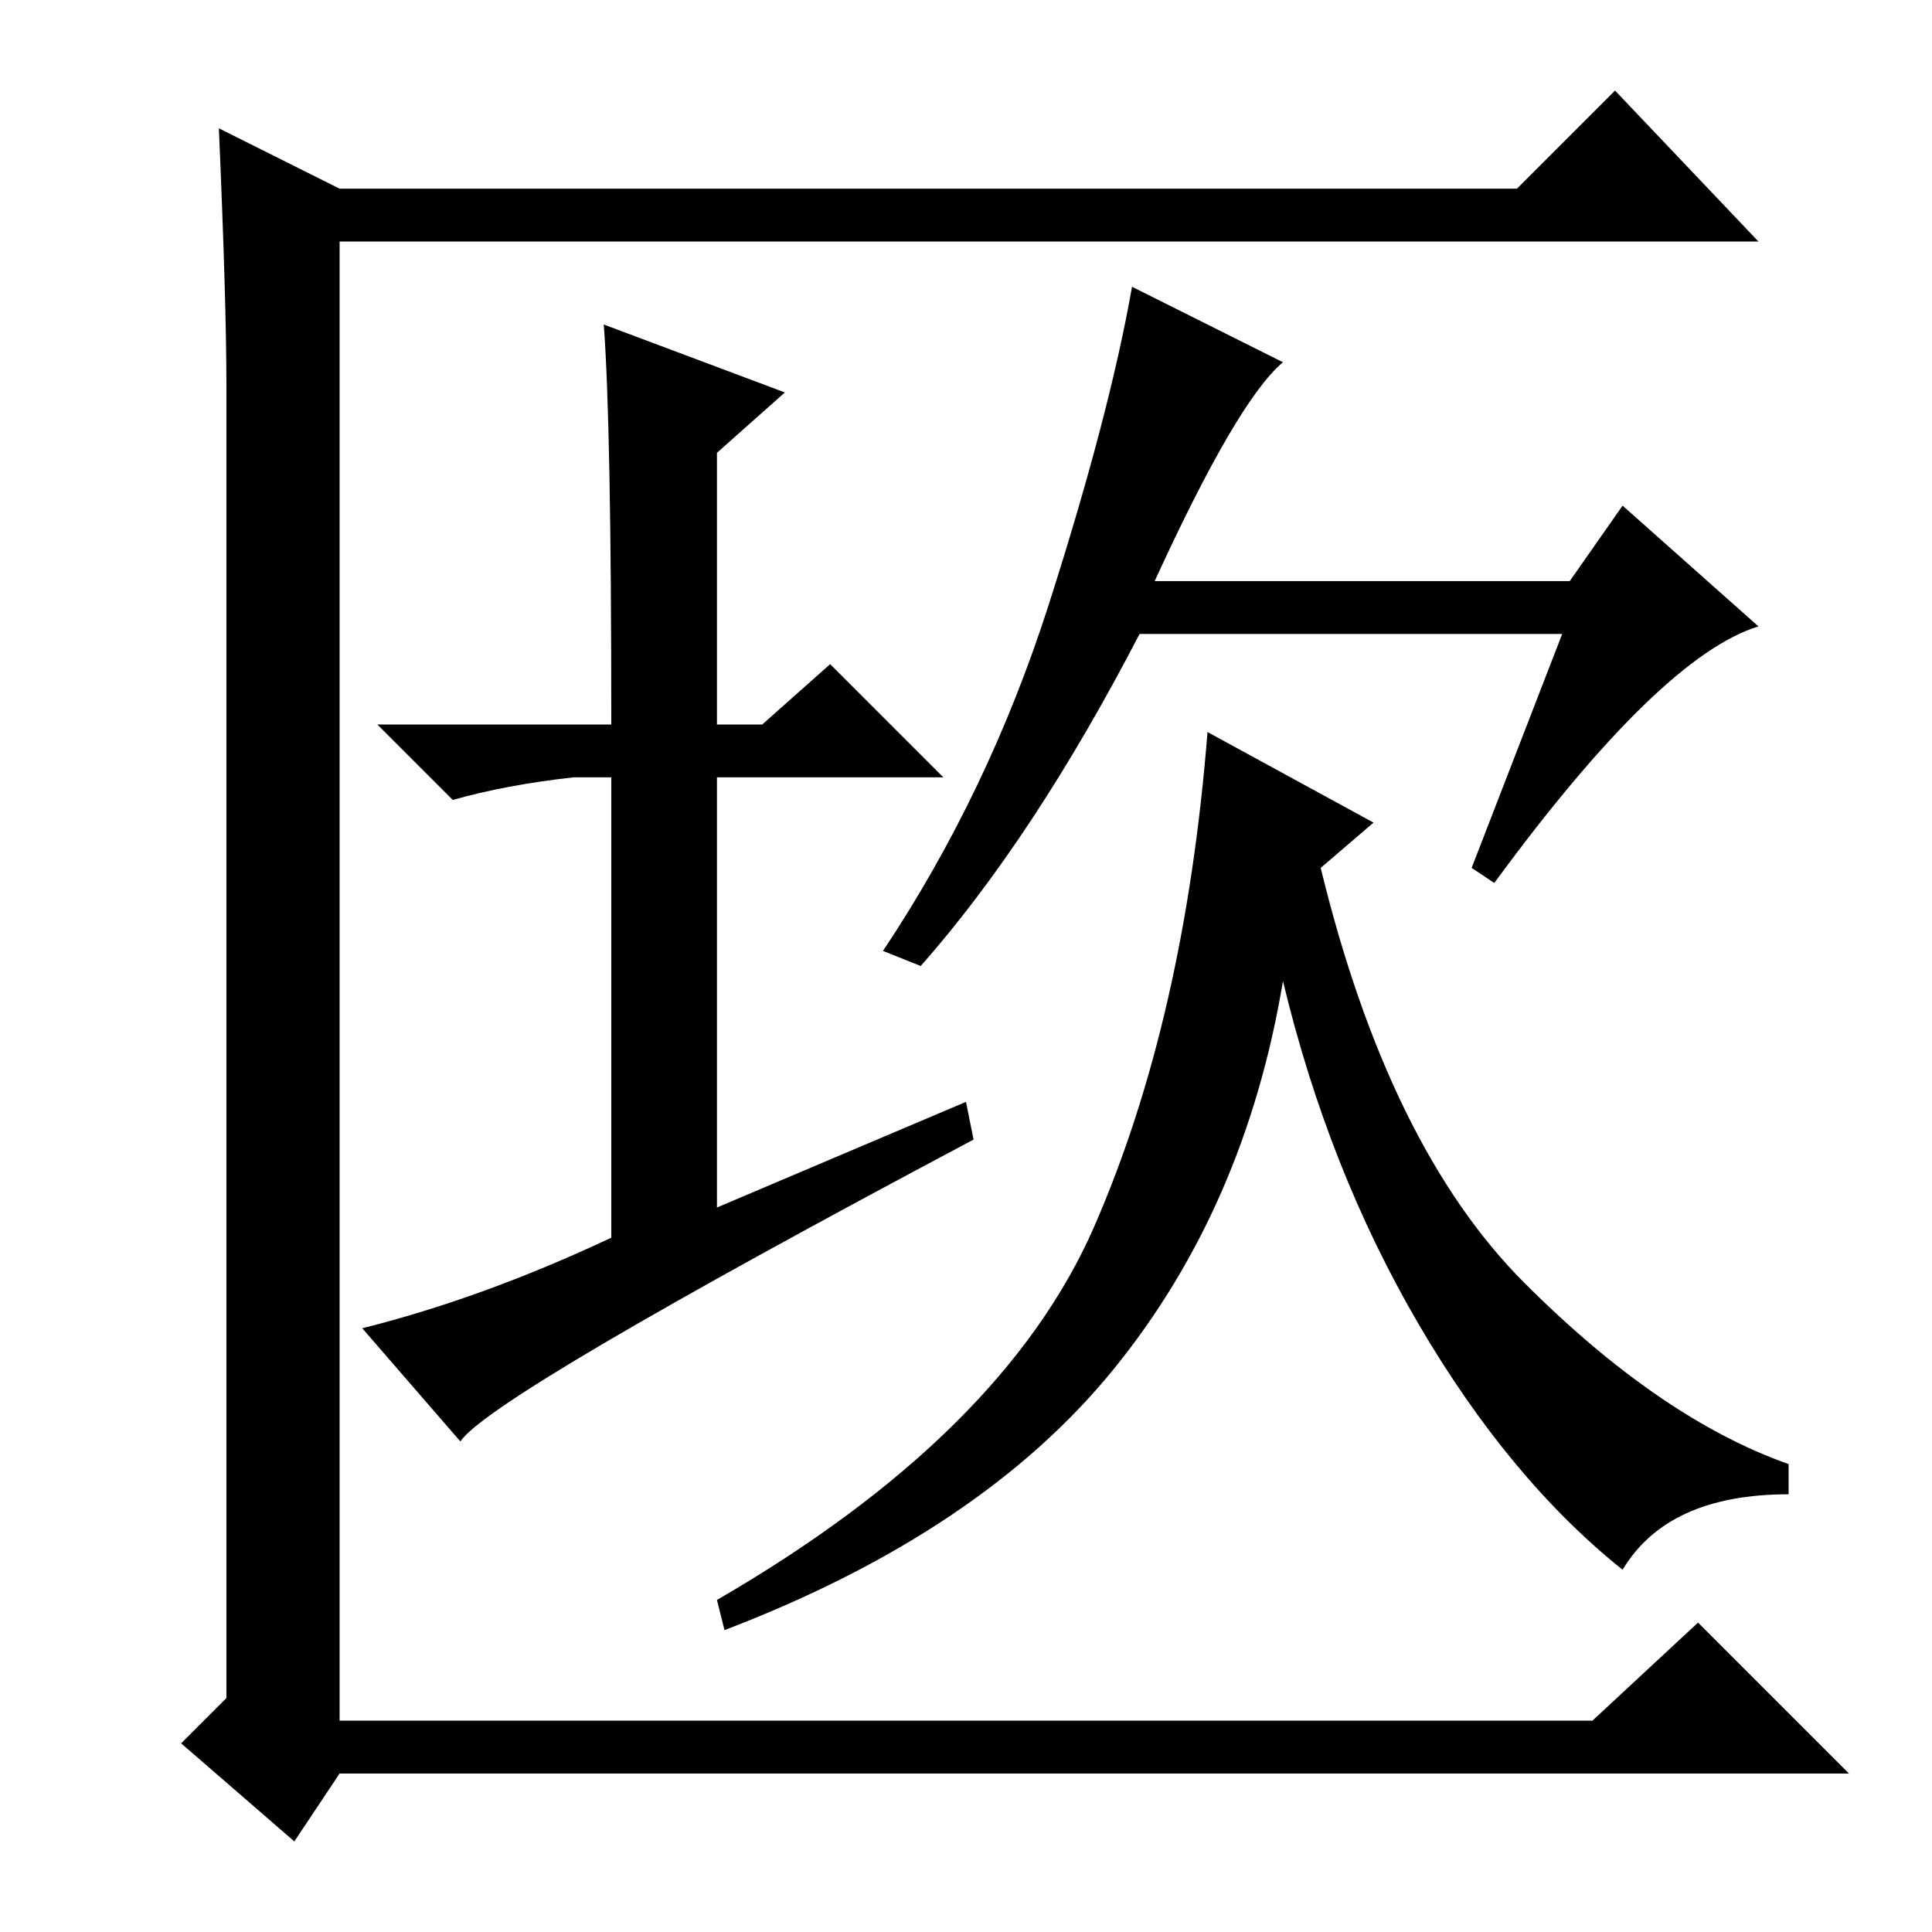 <?xml version="1.0" standalone="no"?>
<!DOCTYPE svg PUBLIC "-//W3C//DTD SVG 1.1//EN" "http://www.w3.org/Graphics/SVG/1.1/DTD/svg11.dtd" >
<svg xmlns="http://www.w3.org/2000/svg" xmlns:xlink="http://www.w3.org/1999/xlink" version="1.1" viewBox="0 -36 256 256">
  <g transform="matrix(1 0 0 -1 0 220)">
   <path fill="currentColor"
d="M30 31v174q0 11 -1 34l16 -8h156l13 13l19 -20h-188v-196h166l14 13l20 -20h-200l-6 -9l-15 13zM80 213l24 -9l-9 -8v-36h6l9 8l15 -15h-30v-57l33 14l1 -5q-64 -34 -68 -40l-13 15q16 4 33 12v61h-5q-9 -1 -16 -3l-10 10h31q0 40 -1 53zM170 208q-6 -5 -17 -29h55l7 10
l18 -16q-13 -4 -35 -34l-3 2l12 31h-56q-14 -27 -29 -44l-5 2q14 21 22 46t11 42zM182 147l-7 -6q9 -37 27 -55t35 -24v-4q-16 0 -22 -10q-15 12 -27 32.5t-18 45.5q-5 -30 -22.5 -51.5t-51.5 -34.5l-1 4q38 22 50 49.5t15 65.5z" />
  </g>

</svg>
